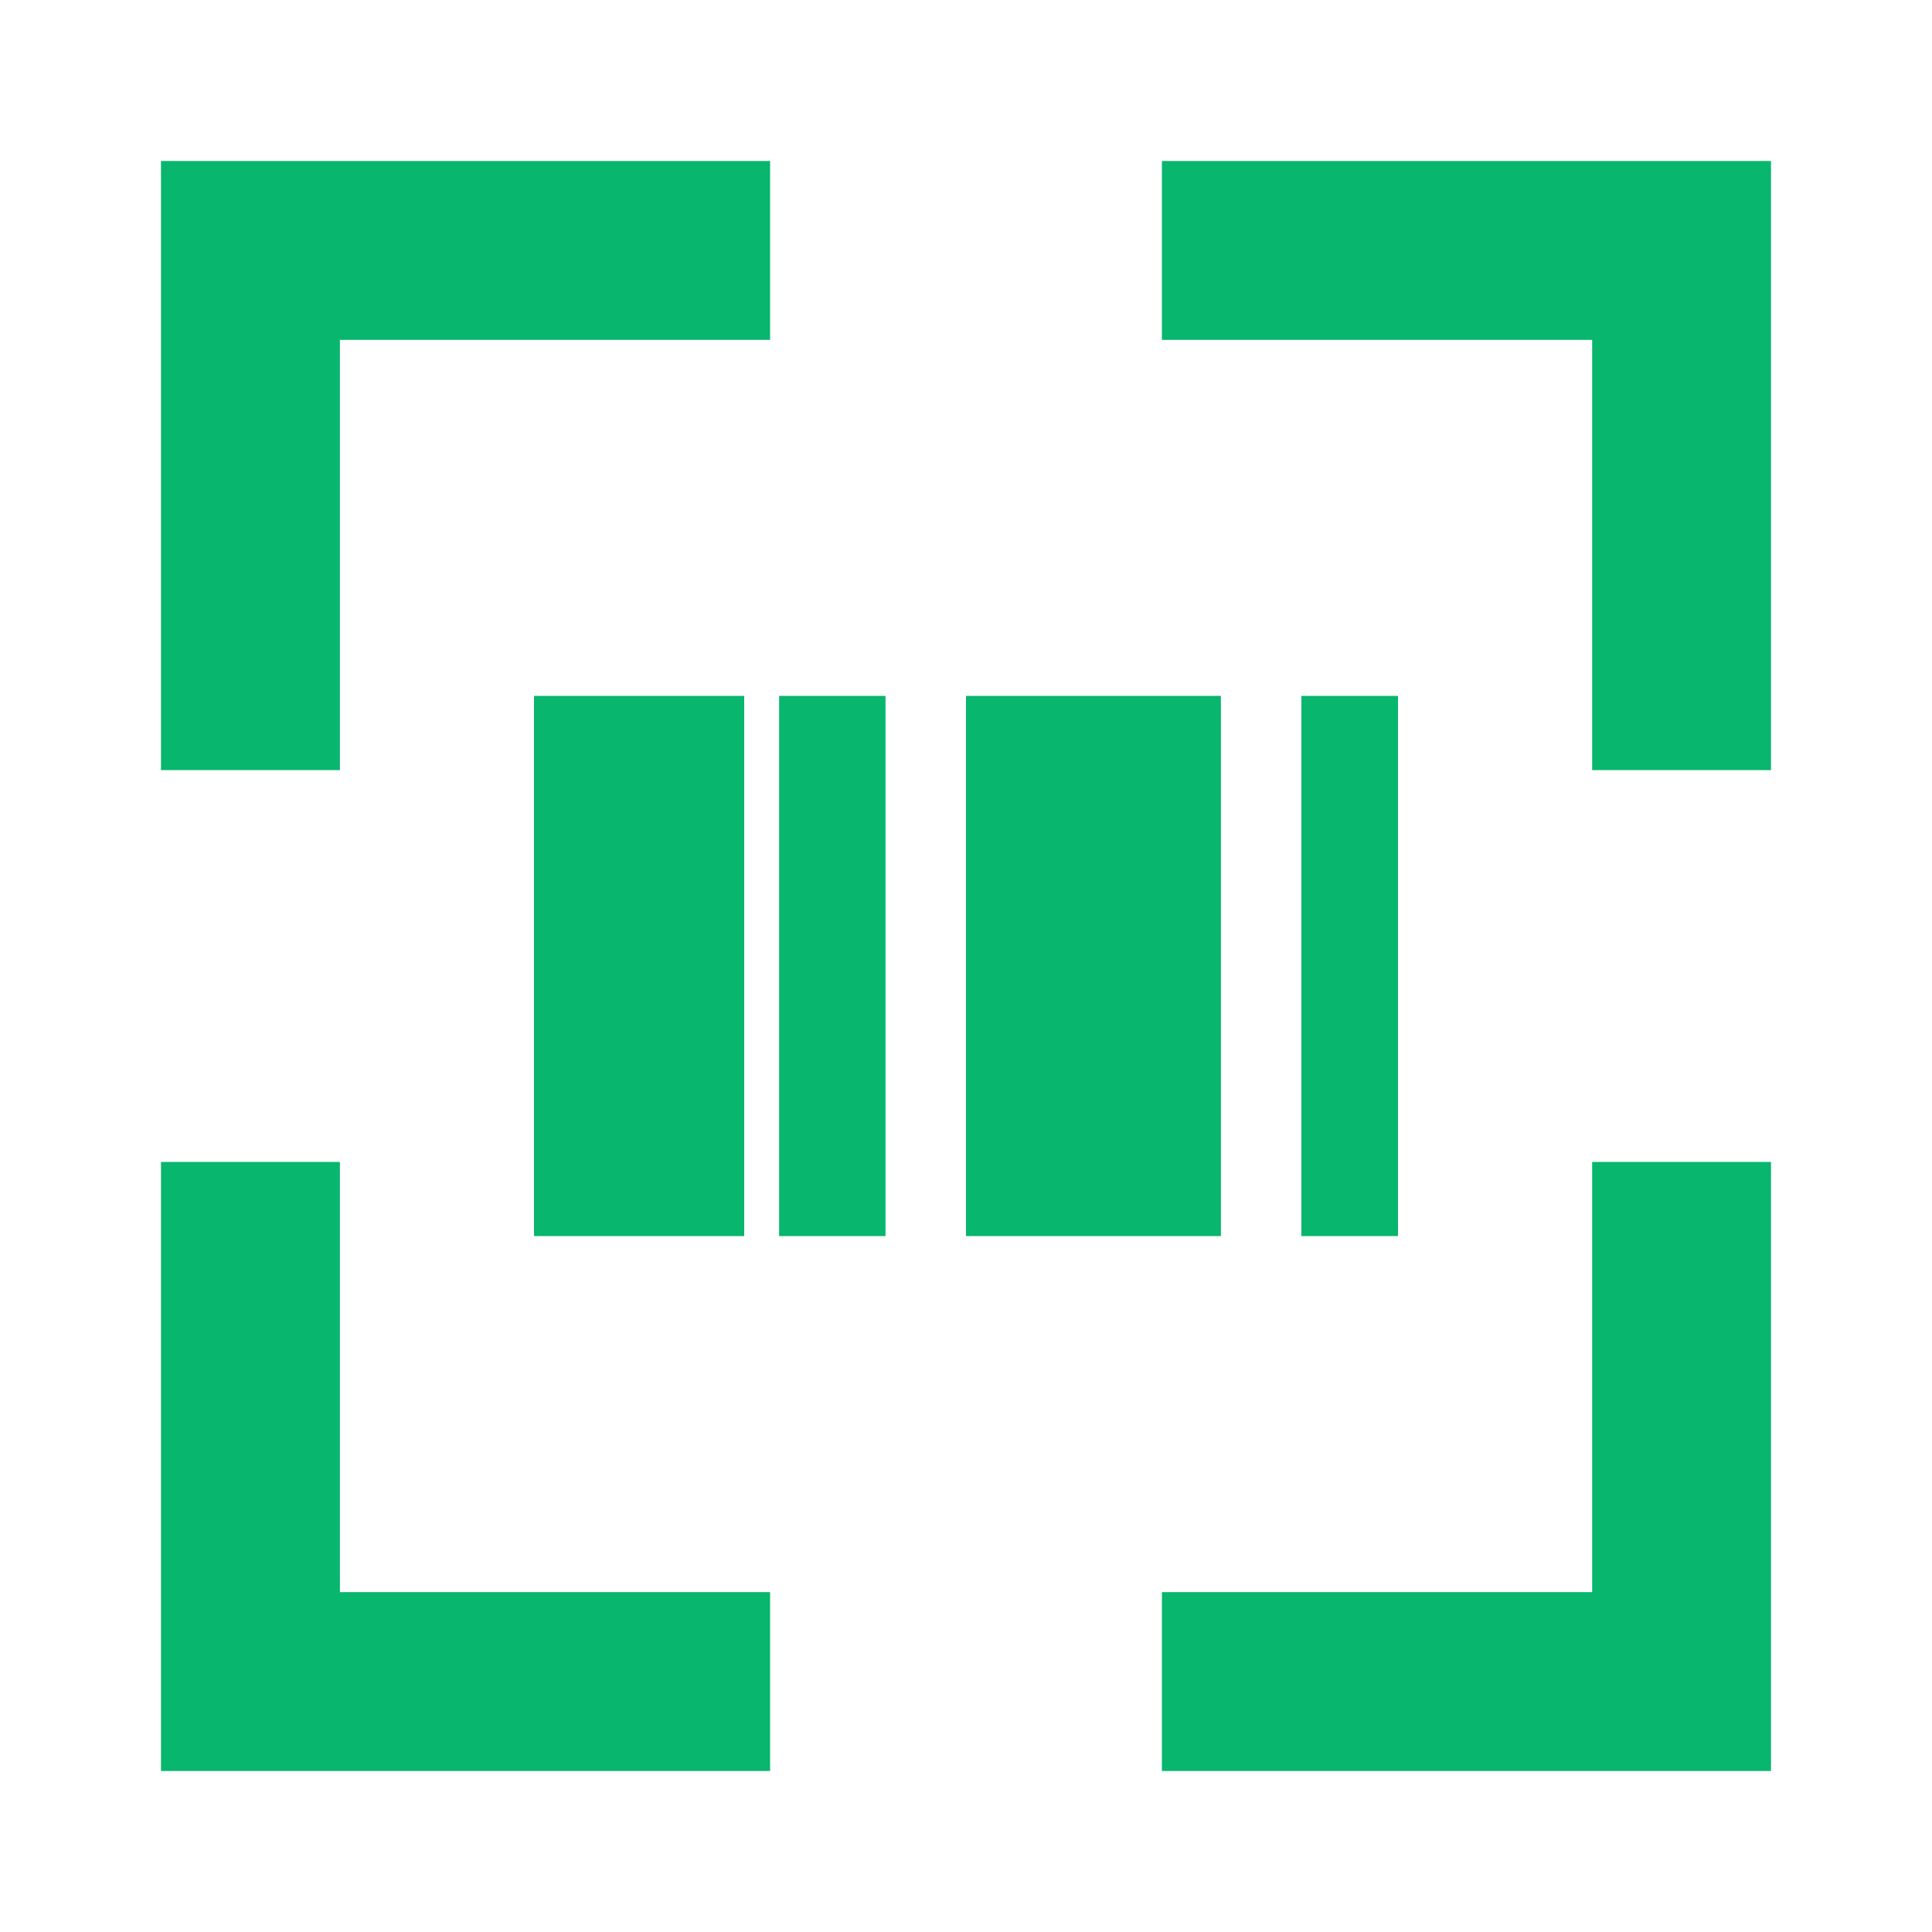 <svg width="30" height="30" viewBox="0 0 30 30" fill="none" xmlns="http://www.w3.org/2000/svg">
<g clip-path="url(#clip0_1301_6755)">
<path d="M5.278 18.042H2.5V27.5H11.958V24.722H5.278V18.042Z" fill="#08B66D"/>
<path d="M24.723 24.722H18.042V27.5H27.5V18.042H24.723V24.722Z" fill="#08B66D"/>
<path d="M18.042 2.5V5.278H24.723V11.958H27.5V2.5H18.042Z" fill="#08B66D"/>
<path d="M2.5 11.958H5.278V5.278H11.958V2.5H2.5V11.958Z" fill="#08B66D"/>
<path d="M13.75 10.806H12.098V19.194H13.75V10.806Z" fill="#08B66D"/>
<path d="M18.958 10.806H15V19.194H18.958V10.806Z" fill="#08B66D"/>
<path d="M21.708 10.806H20.208V19.194H21.708V10.806Z" fill="#08B66D"/>
<path d="M11.556 10.806H8.292V19.194H11.556V10.806Z" fill="#08B66D"/>
</g>
<defs>
<clipPath id="clip0_1301_6755">
<rect width="25" height="25" fill="white" transform="translate(2.5 2.5)"/>
</clipPath>
</defs>
</svg>
